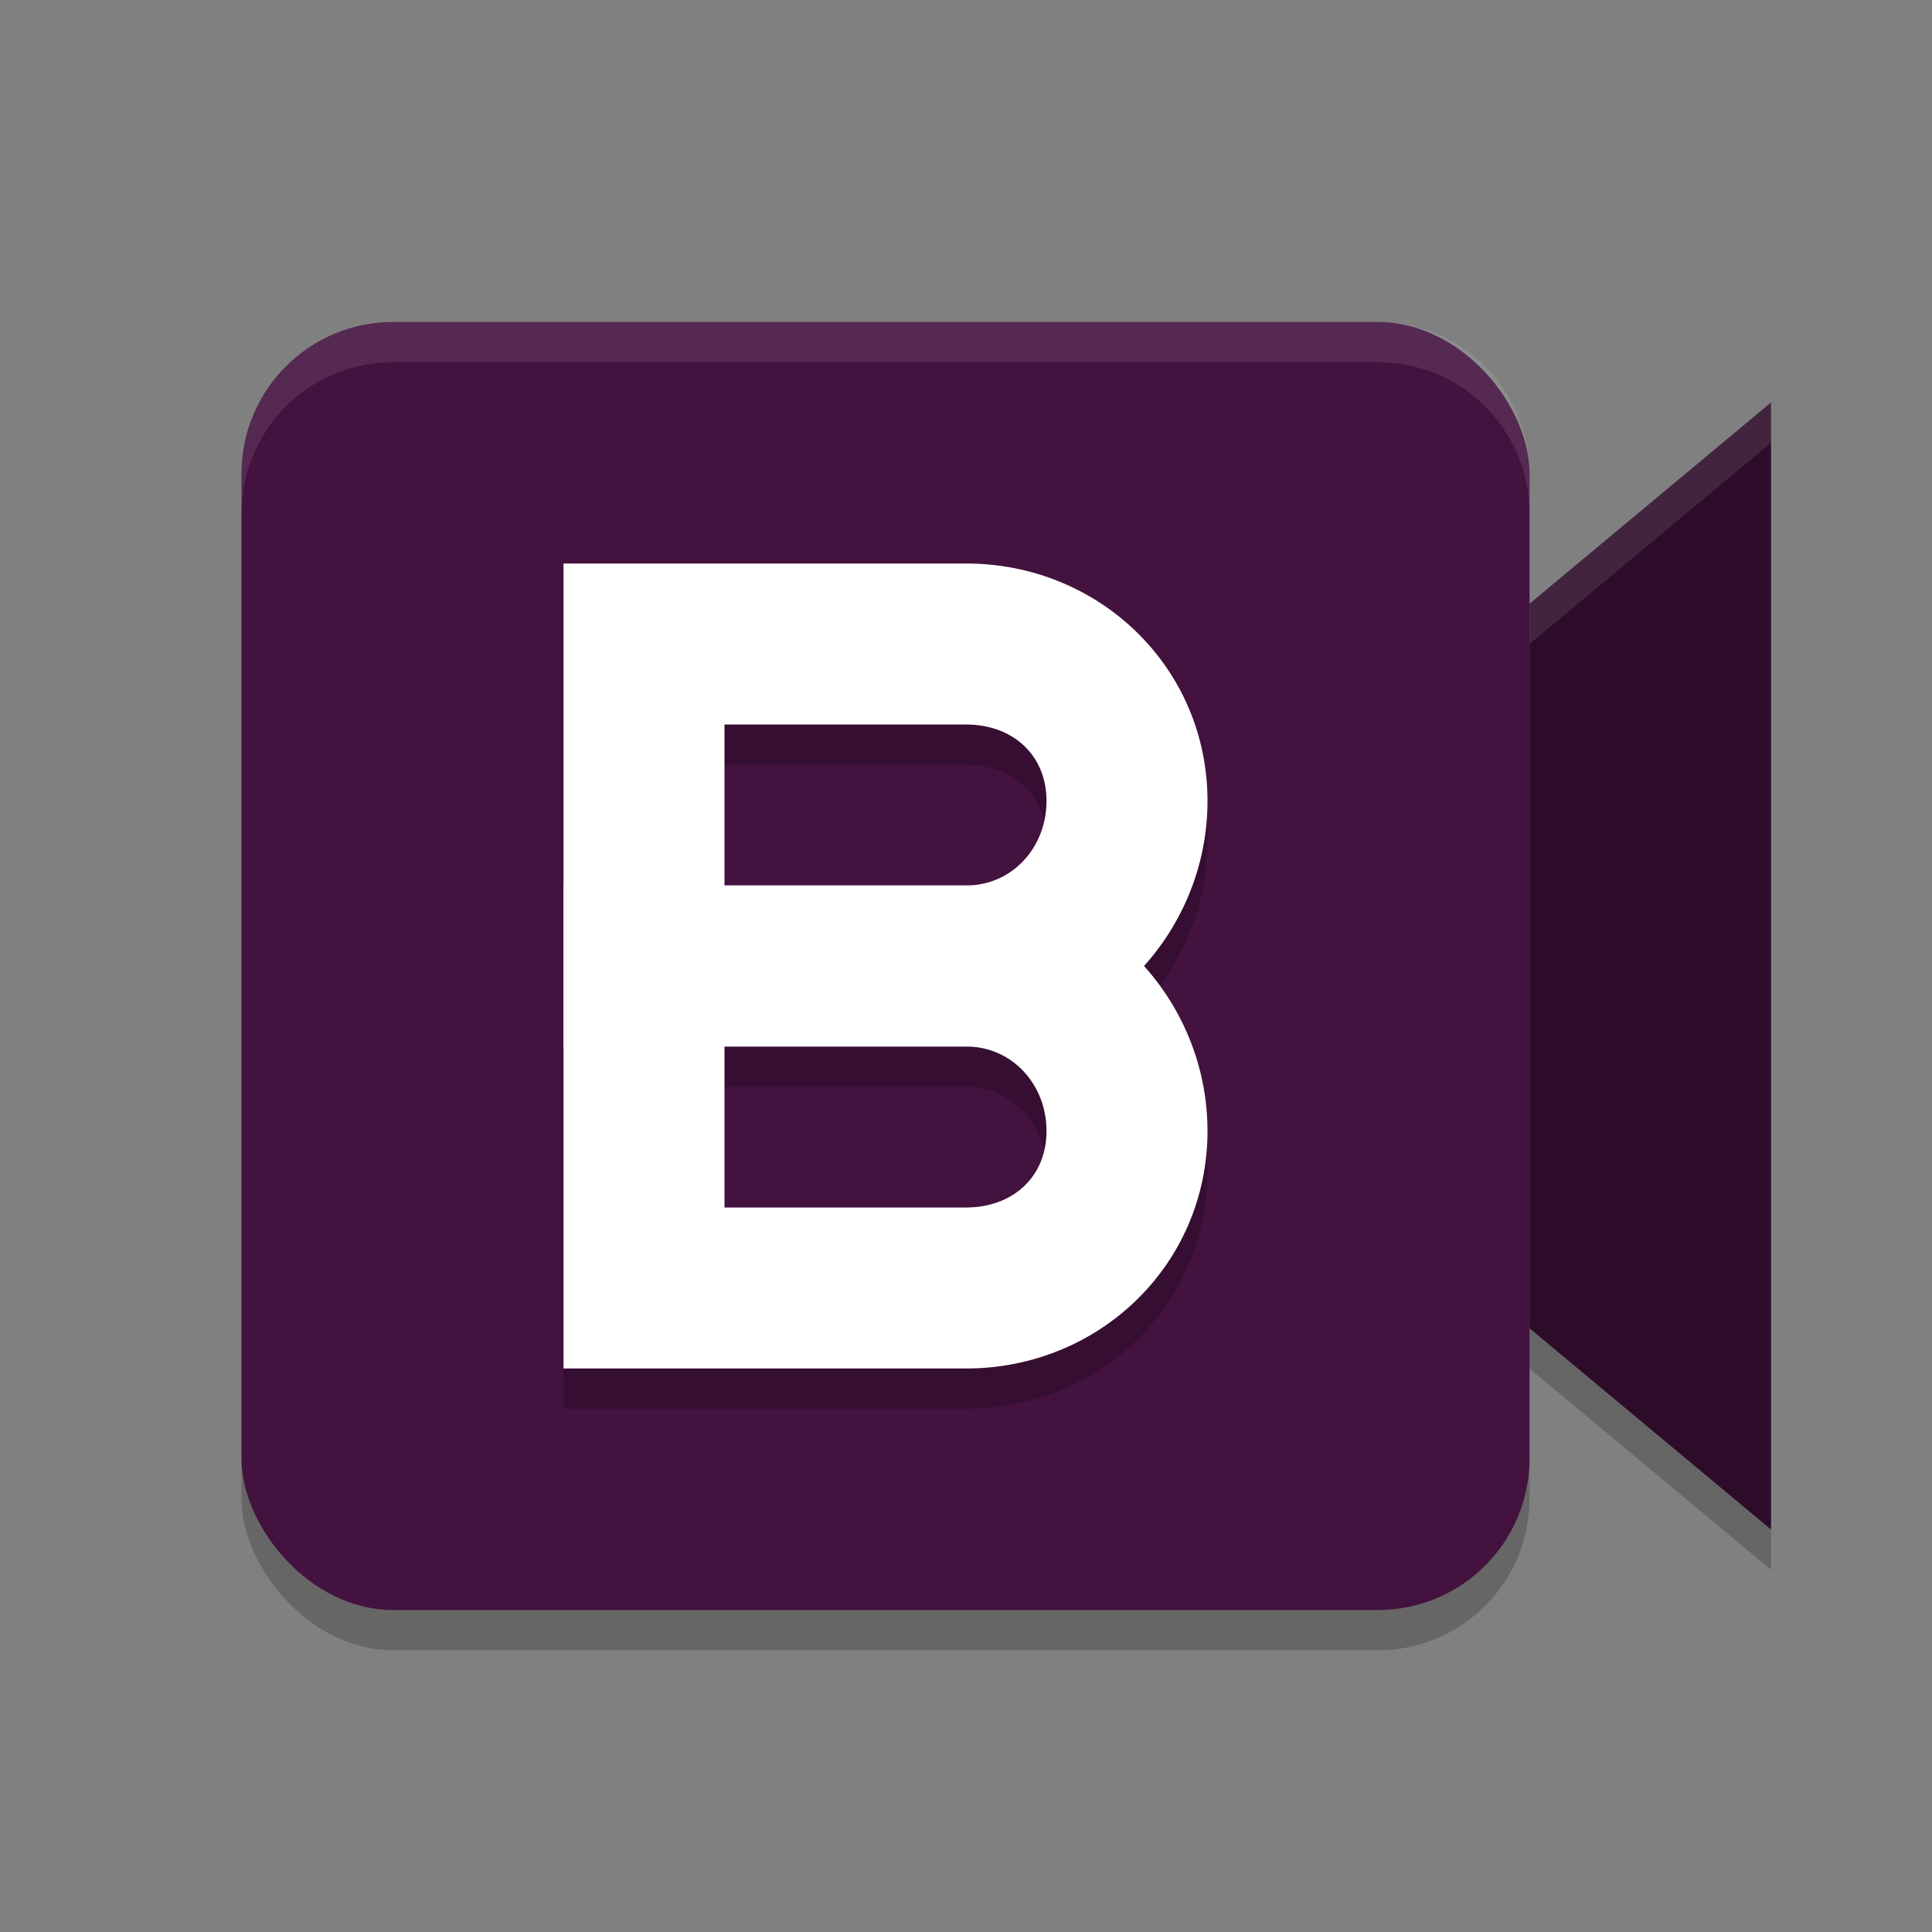 <svg xmlns="http://www.w3.org/2000/svg" width="24" height="24" version="1">
 <rect width="100%" height="100%" fill="#808080" stroke="none"/>
 <rect style="opacity:0.2" width="16" height="16" x="3" y="4.5" rx="1.882" ry="1.882"/>
 <path style="opacity:0.2" d="m 19,8 3,-2.5 V 19.5 L 19,17 Z"/>
 <rect style="fill:#43123e" width="16" height="16" x="3" y="4" rx="1.882" ry="1.882"/>
 <path style="opacity:0.2" d="m 7,7.5 v 4 2 4 h 5 c 1.657,0 3,-1.292 3,-2.949 C 15,13.766 14.692,13.046 14.199,12.5 14.692,11.954 15,11.234 15,10.449 15,8.792 13.657,7.528 12,7.5 Z m 2,2 h 3 c 0.576,0 1,0.373 1,0.949 C 13,11.025 12.576,11.5 12,11.5 H 9 Z m 0,4 h 3 c 0.576,0 1,0.475 1,1.051 C 13,15.127 12.576,15.5 12,15.5 H 9 Z"/>
 <path style="fill:#ffffff" d="m 7,7 v 6 h 5 c 1.657,0 3,-1.393 3,-3.05 C 15,8.293 13.657,7 12,7 Z m 2,2 h 3 c 0.576,0 1,0.374 1,0.95 C 13,10.526 12.576,11 12,11 H 9 Z"/>
 <rect style="fill:none" width="16" height="16" x="5" y="3.5"/>
 <path style="fill:#2d0c2a" d="M 19,7.5 22,5 v 14 l -3,-2.5 z"/>
 <path style="fill:#ffffff" d="m 7,11 v 6 h 5 c 1.657,0 3,-1.293 3,-2.95 C 15,12.393 13.657,11 12,11 Z m 2,2 h 3 c 0.576,0 1,0.474 1,1.05 C 13,14.626 12.576,15 12,15 H 9 Z"/>
 <path style="opacity:0.1;fill:#ffffff" d="M 4.883,4 C 3.84,4 3,4.84 3,5.883 v 0.5 C 3,5.34 3.84,4.5 4.883,4.5 H 17.117 C 18.16,4.5 19,5.34 19,6.383 v -0.5 C 19,4.84 18.16,4 17.117,4 Z"/>
 <path style="opacity:0.1;fill:#ffffff" d="M 22,5 19,7.5 V 8 l 3,-2.5 z"/>
</svg>
